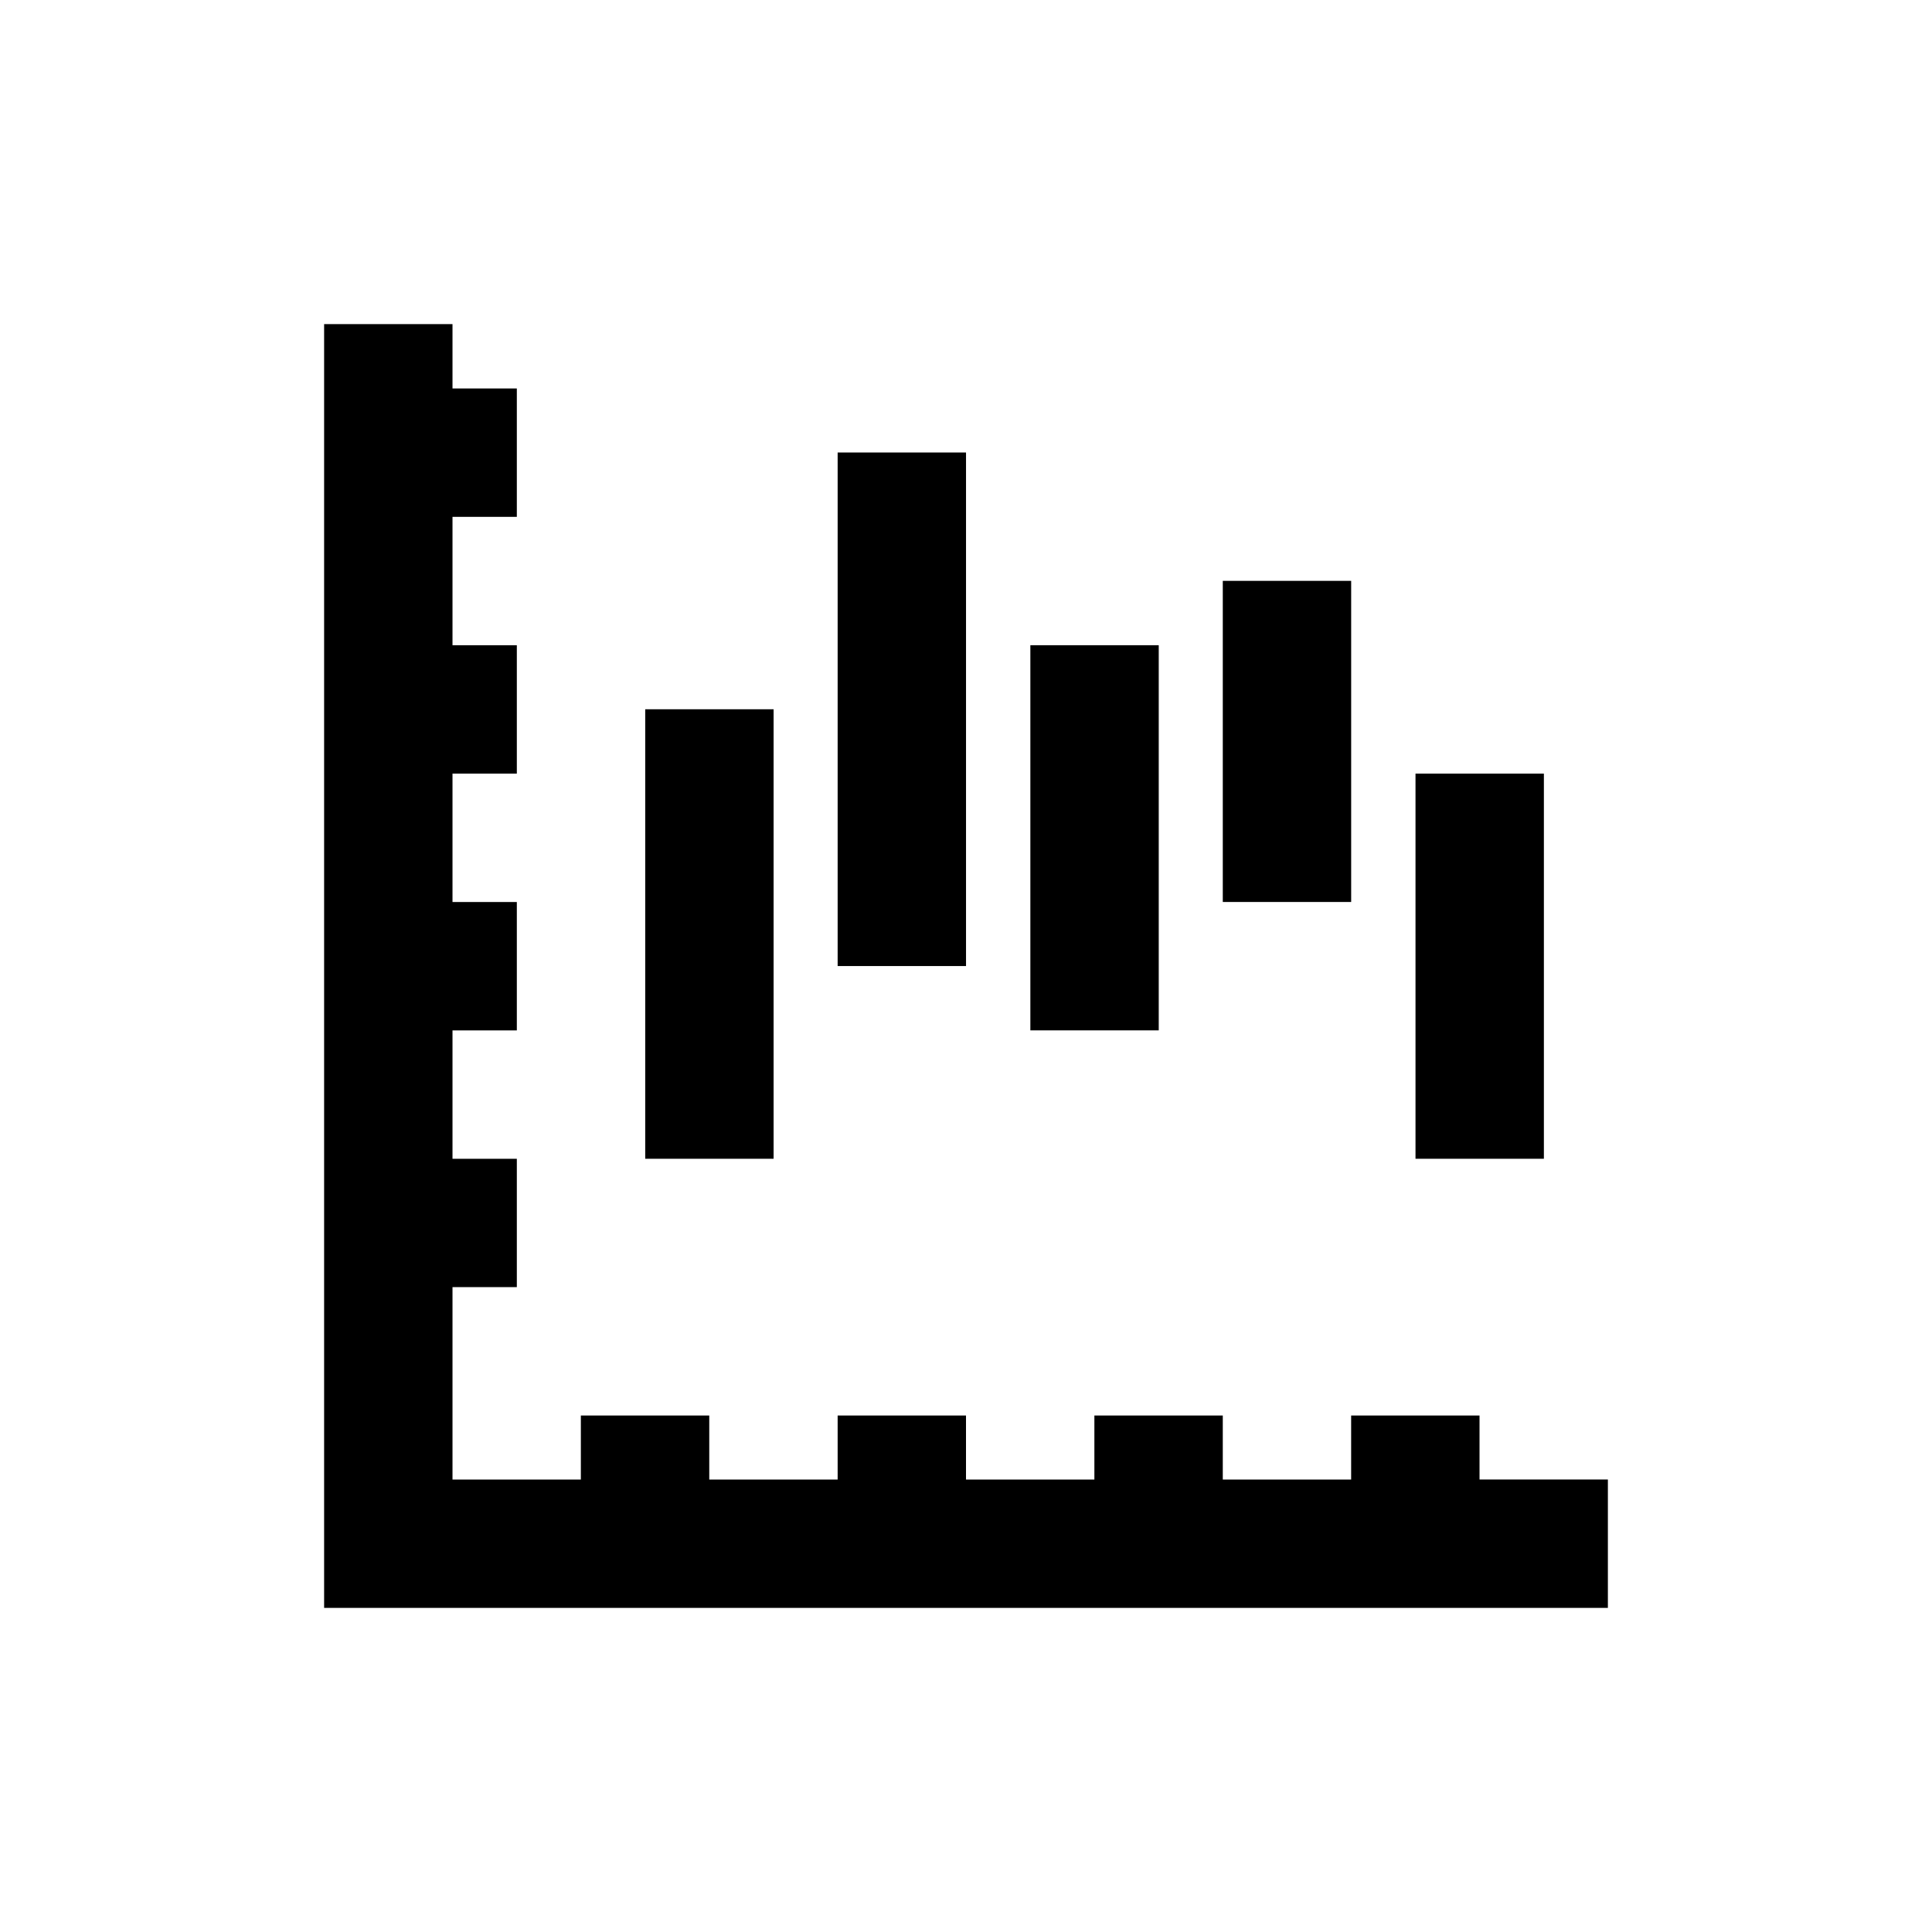 <svg viewBox="0 0 80 80" xmlns="http://www.w3.org/2000/svg">
	<path d="M61.264 61.264V58.614H55.948V61.264H50.633V58.614H45.316V61.264H40V58.614H34.685V61.264H29.369V58.614H24.052V61.264H18.737V53.297H21.401V47.982H18.737V42.666H21.401V37.35H18.737V32.034H21.401V26.718H18.737V21.402H21.401V16.086H18.737V13.421H13.421V66.579H66.579V61.263L61.264 61.264Z"/>
	<path d="M26.717 29.369H32.033V47.982H26.717V29.369Z"/>
	<path d="M34.685 18.737H40.001V40.002H34.685V18.737Z"/>
	<path d="M42.665 26.717H47.981V42.665H42.665V26.717Z"/>
	<path d="M50.633 24.052H55.949V37.349H50.633V24.052Z"/>
	<path d="M58.613 32.034H63.929V47.982H58.613V32.034Z"/>
</svg>
